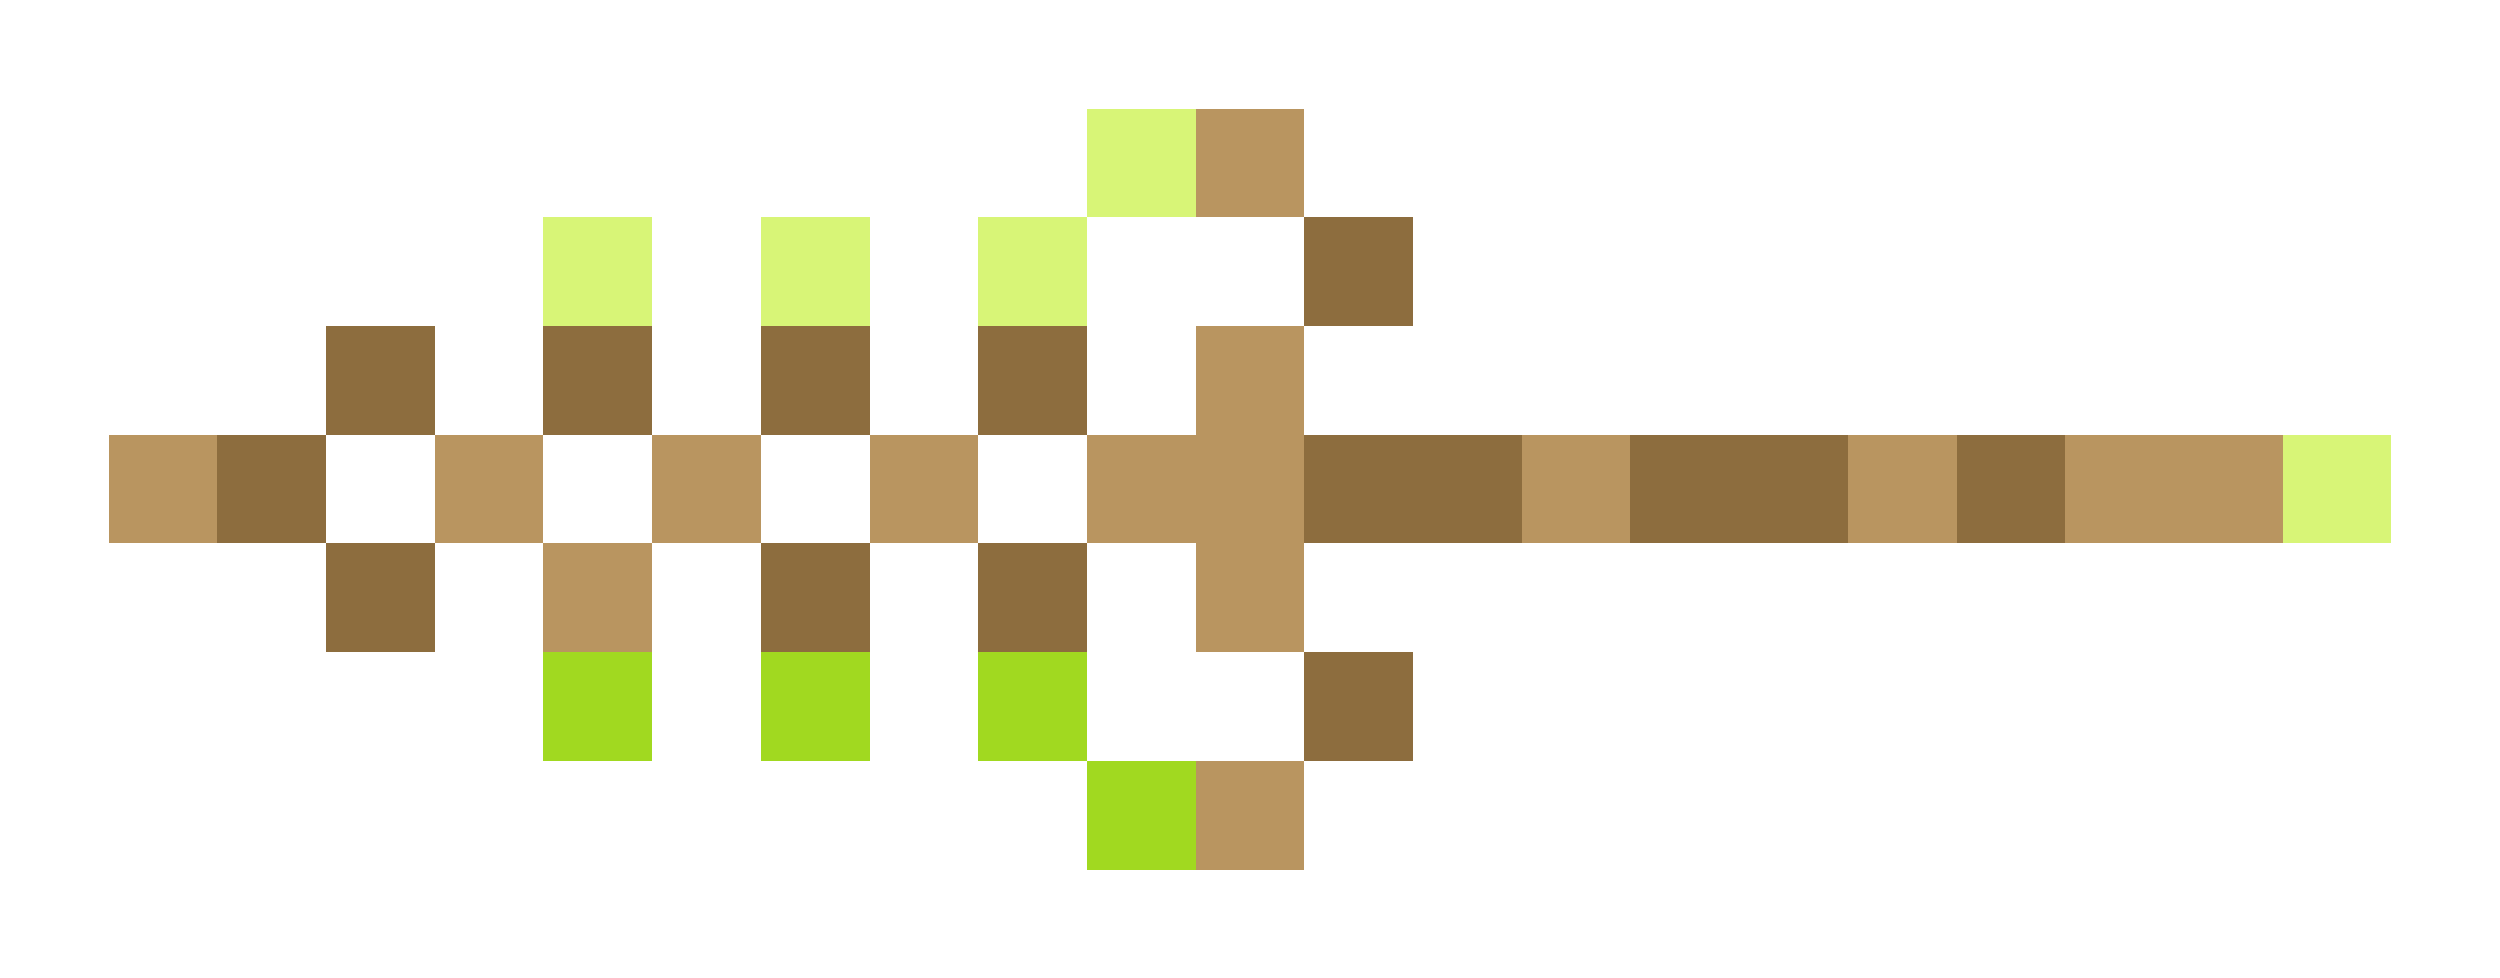 <svg xmlns="http://www.w3.org/2000/svg" shape-rendering="crispEdges" viewBox="0 -0.5 23 9">
    <path stroke="#d8f577" d="M10 1h1M5 2h1m1 0h1m1 0h1m11 2h1"/>
    <path stroke="#b99560" d="M11 1h1m-1 2h1M1 4h1m2 0h1m1 0h1m1 0h1m1 0h2m2 0h1m2 0h1m1 0h2M5 5h1m5 0h1m-1 2h1"/>
    <path stroke="#8d6d3e" d="M12 2h1M3 3h1m1 0h1m1 0h1m1 0h1M2 4h1m9 0h2m1 0h2m1 0h1M3 5h1m3 0h1m1 0h1m2 1h1"/>
    <path stroke="#a1d920" d="M5 6h1m1 0h1m1 0h1m0 1h1"/>
</svg>
